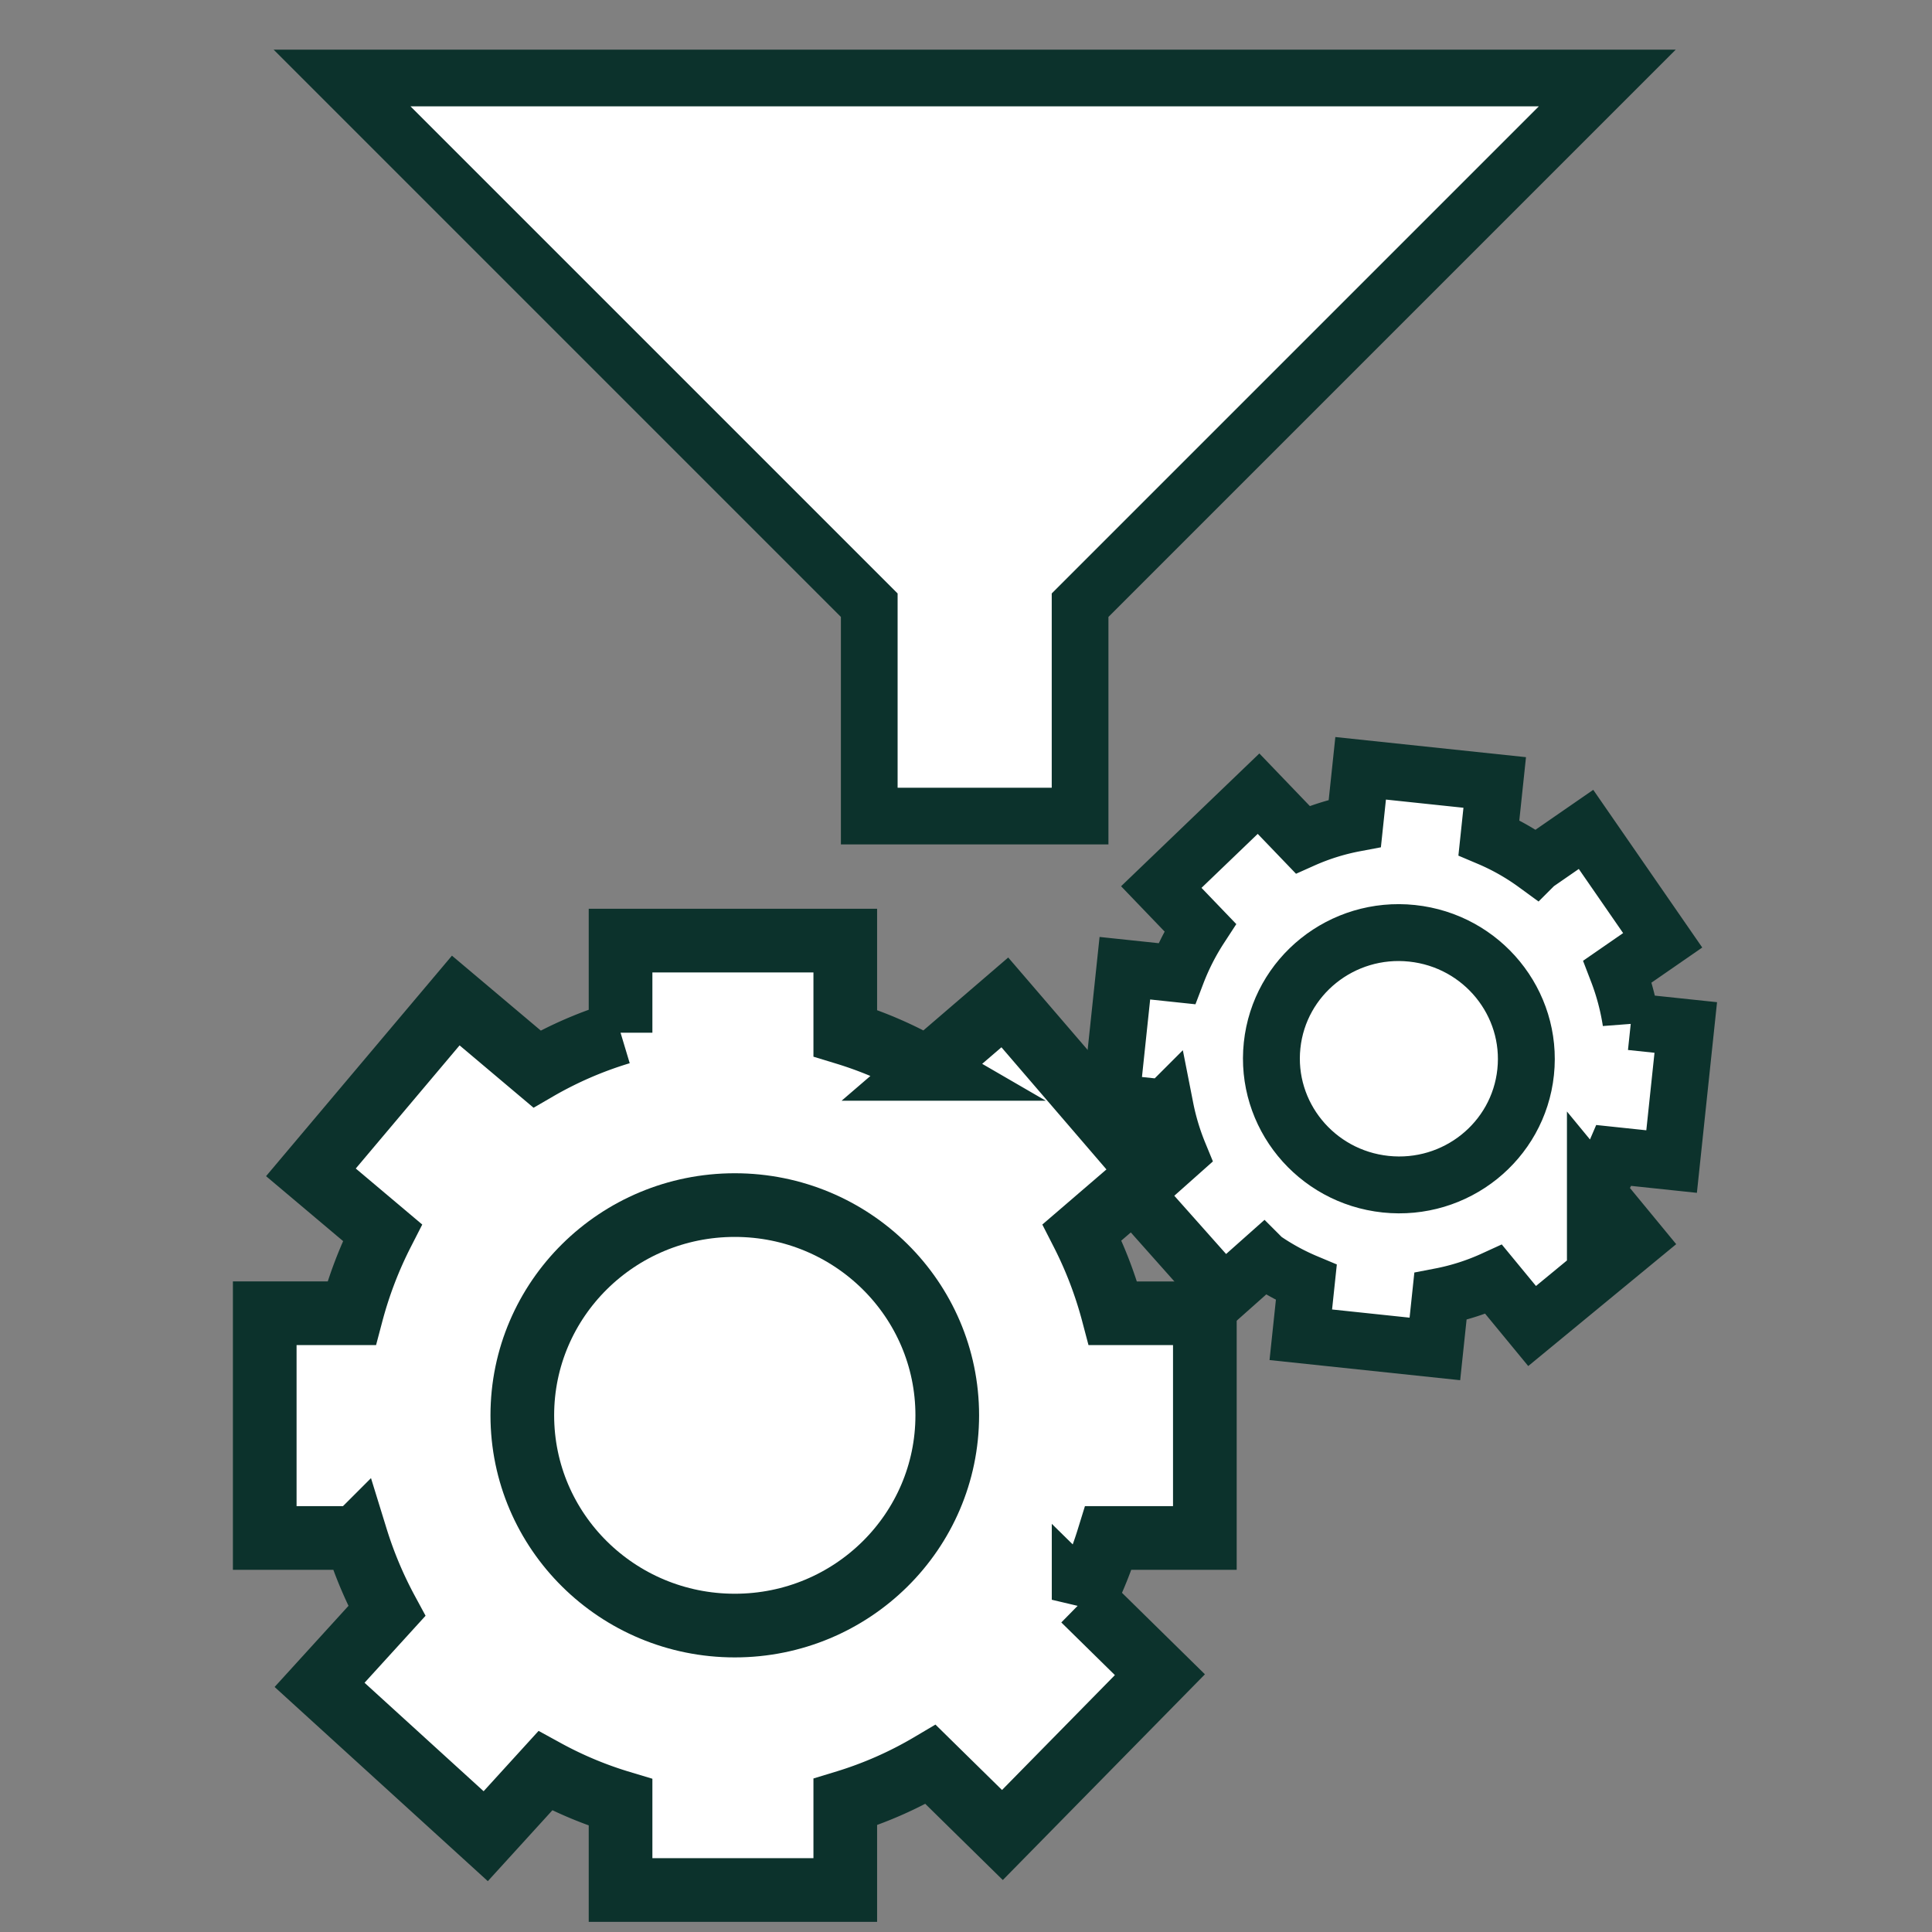 <?xml version="1.0" encoding="UTF-8" standalone="no"?>
<svg
   xmlns:dc="http://purl.org/dc/elements/1.1/"
   xmlns:cc="http://creativecommons.org/ns#"
   xmlns:rdf="http://www.w3.org/1999/02/22-rdf-syntax-ns#"
   xmlns:svg="http://www.w3.org/2000/svg"
   xmlns="http://www.w3.org/2000/svg"
   xmlns:sodipodi="http://sodipodi.sourceforge.net/DTD/sodipodi-0.dtd"
   xmlns:inkscape="http://www.inkscape.org/namespaces/inkscape"
   width="40"
   height="40"
   viewBox="0 0 40 40"
   version="1.1"
   id="svg17"
   sodipodi:docname="policy-engine.svg"
   inkscape:version="1.0.1 (3bc2e813f5, 2020-09-07)">
  <rect x="0" y="0" width="40" height="40" fill="#808080" stroke="none"/>
  <sodipodi:namedview
     pagecolor="#ffffff"
     bordercolor="#666666"
     borderopacity="1"
     objecttolerance="10"
     gridtolerance="10"
     guidetolerance="10"
     inkscape:pageopacity="0"
     inkscape:pageshadow="2"
     inkscape:window-width="1920"
     inkscape:window-height="1031"
     id="namedview19"
     showgrid="true"
     inkscape:zoom="20.95"
     inkscape:cx="20"
     inkscape:cy="20"
     inkscape:window-x="0"
     inkscape:window-y="0"
     inkscape:window-maximized="1"
     inkscape:current-layer="svg17"
     inkscape:document-rotation="0">
    <inkscape:grid
       type="xygrid"
       id="grid1634" />
  </sodipodi:namedview>
  <defs
     id="defs5">
    <clipPath
       id="clip-ai-analytics">
      <rect
         width="20"
         height="20"
         id="rect2"
         x="0"
         y="0" />
    </clipPath>
  </defs>
  <path
     class="st0"
     d="M 0.19,27.865"
     id="path2311"
     style="stroke-width:0.238" />
  <g
     id="Outlines"
     transform="matrix(0.238,0,0,0.238,-31.084,-52.021)" />
  <g
     id="g1644"
     transform="matrix(2.183,0,0,2.183,1.45,-1.587)">
    <g
       id="g2317"
       transform="matrix(0.238,0,0,0.238,-35.785,-28.711)">
      <path
         id="path2356"
         style="fill:#ffffff;stroke:#0c322c;stroke-width:2.537;stroke-miterlimit:4;stroke-dasharray:none"
         d="m 172.295,161.171 v 3.672 a 15.712,15.992 0 0 0 -3.331,1.444 l -3.236,-2.728 -5.772,6.847 2.849,2.401 a 15.712,15.992 0 0 0 -1.229,3.214 h -3.46 v 8.955 h 3.643 a 15.712,15.992 0 0 0 1.222,2.911 l -2.68,2.943 6.621,6.03 2.372,-2.604 a 15.712,15.992 0 0 0 3.001,1.258 v 3.491 H 181.25 V 195.5 a 15.712,15.992 0 0 0 3.4,-1.499 l 2.862,2.812 6.276,-6.388 -3.04,-2.987 a 15.712,15.992 0 0 0 0.988,-2.461 h 3.843 v -8.955 h -3.66 a 15.712,15.992 0 0 0 -1.233,-3.224 l 2.76,-2.373 -5.838,-6.791 -3.083,2.65 A 15.712,15.992 0 0 0 181.25,164.858 v -3.687 z" />
      <ellipse
         style="fill:#ffffff;stroke:#0c322c;stroke-width:2.537;stroke-miterlimit:4;stroke-dasharray:none"
         id="path2350"
         cx="176.847"
         cy="180.089"
         rx="8.467"
         ry="8.378" />
    </g>
    <g
       id="g2317-3"
       transform="matrix(0.142,0.015,-0.015,0.142,-9.808,-17.457)"
       style="stroke-width:3.778;stroke-miterlimit:4;stroke-dasharray:none">
      <path
         id="path2356-6"
         style="fill:#ffffff;stroke:#0c322c;stroke-width:3.778;stroke-miterlimit:4;stroke-dasharray:none"
         d="m 172.295,161.171 v 3.672 a 15.712,15.992 0 0 0 -3.331,1.444 l -3.236,-2.728 -5.772,6.847 2.849,2.401 a 15.712,15.992 0 0 0 -1.229,3.214 h -3.46 v 8.955 h 3.643 a 15.712,15.992 0 0 0 1.222,2.911 l -2.68,2.943 6.621,6.03 2.372,-2.604 a 15.712,15.992 0 0 0 3.001,1.258 v 3.491 H 181.25 V 195.5 a 15.712,15.992 0 0 0 3.4,-1.499 l 2.862,2.812 6.276,-6.388 -3.04,-2.987 a 15.712,15.992 0 0 0 0.988,-2.461 h 3.843 v -8.955 h -3.66 a 15.712,15.992 0 0 0 -1.233,-3.224 l 2.76,-2.373 -5.838,-6.791 -3.083,2.65 A 15.712,15.992 0 0 0 181.25,164.858 v -3.687 z" />
      <ellipse
         style="fill:#ffffff;stroke:#0c322c;stroke-width:3.778;stroke-miterlimit:4;stroke-dasharray:none"
         id="path2350-7"
         cx="176.847"
         cy="180.089"
         rx="8.467"
         ry="8.378" />
    </g>
  </g>
  <path
     style="fill:#ffffff;stroke:#0c322c;stroke-width:1.174;stroke-linecap:square;stroke-linejoin:miter;stroke-miterlimit:4;stroke-dasharray:none;stroke-opacity:1"
     d="M 33.277,1.615 22.362,12.53 v 4.366 H 17.997 V 12.53 L 7.082,1.615 Z"
     id="path1636"
     sodipodi:nodetypes="ccccccc" />
</svg>
